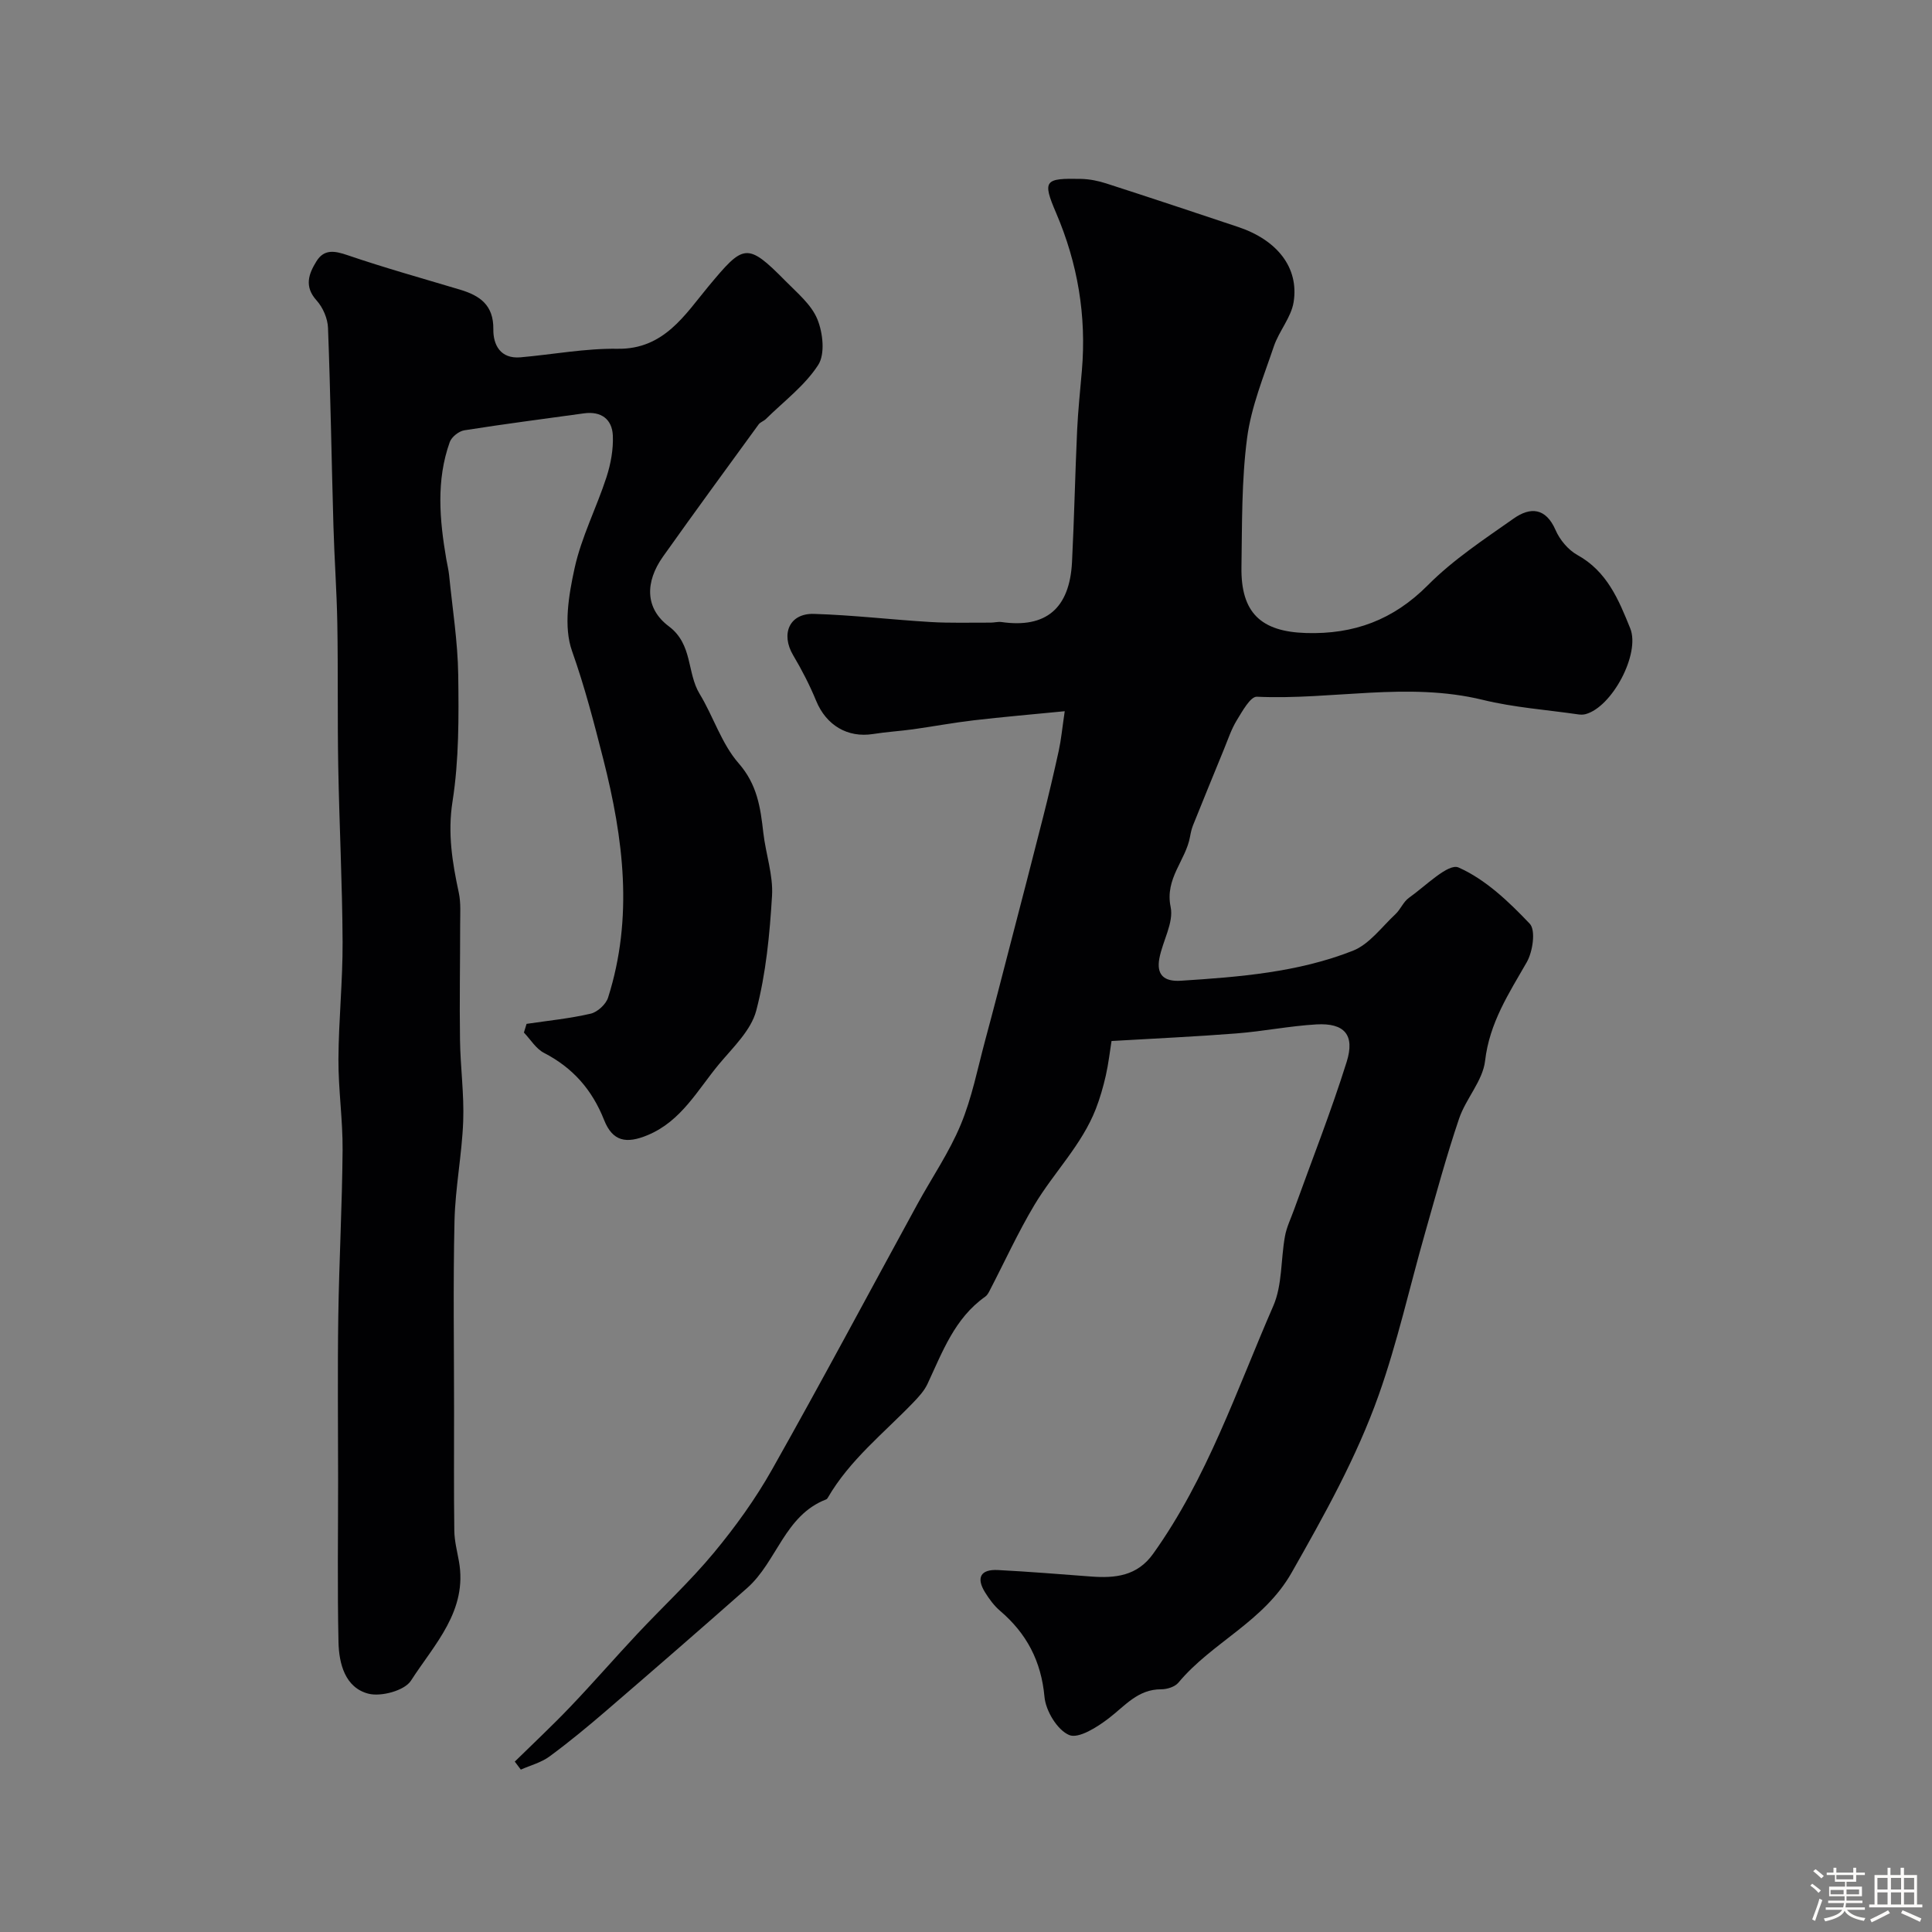 <svg enable-background="new 0 0 400 400" viewBox="0 0 400 400" xmlns="http://www.w3.org/2000/svg"><rect x="0" y="0" width="400" height="400" fill="#808080" stroke="none"/><path d="m374.8 390.4.4-.4c.7.5 1.3 1 1.8 1.4l-.5.5c-.5-.6-1.1-1.1-1.7-1.5zm1 7.3-.6-.3c.5-1.4 1.1-2.8 1.5-4.3.2.1.4.2.6.3-.5 1.3-1 2.8-1.5 4.3zm-.4-10.3.5-.4c.4.3 1 .8 1.7 1.4l-.5.5c-.5-.5-1.1-1-1.7-1.5zm2.5.3h1.7v-1h.6v1h3.5v-1h.6v1h1.8v.5h-1.8v1.4h-2v1h3.2v2h-3.2v.9h3.3v.5h-3.4c0 .3-.1.6-.1.9h4v.5h-3.7c.7.9 1.9 1.5 3.8 1.7-.1.2-.2.4-.3.6-2.1-.4-3.5-1.1-4-2.1-.4 1-1.8 1.7-4 2.2-.1-.2-.2-.4-.3-.6 2.1-.4 3.4-1 3.8-1.8h-3.4v-.5h3.6c.1-.3.1-.6.2-.9h-3.3v-.5h3.4c0-.3 0-.6 0-.9h-3.2v-2h3.3v-1h-2.1v-1.4h-1.7v-.5zm1.1 3.5v1h2.7c0-.3 0-.4 0-.4 0-.1 0-.2 0-.2 0-.1 0-.2 0-.3h-2.7zm1.2-3v.9h3.5v-.9zm4.7 3h-2.6v.6.4h2.6z" fill="#fcfbfa"/><path d="m393.6 386.7h.6v1.5h2.7v6.1h1.1v.6h-11v-.6h1.1v-6.1h2.7v-1.5h.6v1.5h2.1v-1.5zm-2.7 8.8.4.6c-1.2.6-2.5 1.3-3.8 1.9-.1-.2-.2-.4-.3-.6 1.2-.6 2.5-1.2 3.7-1.9zm-2.2-6.7v2.4h2.1v-2.4zm0 3v2.5h2.1v-2.5zm2.8-3v2.4h2.1v-2.4zm0 3v2.5h2.1v-2.5zm6 6.1c-1.4-.7-2.7-1.3-3.9-1.8l.3-.6c1.5.6 2.7 1.2 3.9 1.7zm-1.2-9.1h-2.1v2.4h2.1zm-2.1 3v2.5h2.1v-2.5z" fill="#fcfbfa"/><g fill="#010103"><path d="m106.58 364.72c3.84-3.77 7.77-7.44 11.48-11.33 4.73-4.95 9.22-10.13 13.9-15.12 5.26-5.62 10.94-10.88 15.84-16.79 4.46-5.38 8.62-11.15 12.05-17.24 10.26-18.19 20.08-36.63 30.1-54.96 3-5.48 6.58-10.7 8.96-16.43 2.32-5.57 3.49-11.63 5.07-17.5 1.78-6.58 3.47-13.19 5.18-19.79 2.28-8.79 4.58-17.58 6.8-26.38 1.16-4.57 2.24-9.17 3.25-13.78.48-2.2.69-4.46 1.23-8.15-6.82.67-12.83 1.18-18.82 1.88-4.2.49-8.37 1.27-12.56 1.86-2.75.38-5.54.54-8.29.98-5.29.84-9.7-1.81-11.78-6.84-1.34-3.26-2.97-6.43-4.77-9.46-2.62-4.41-.79-8.72 4.28-8.57 8.05.24 16.08 1.2 24.13 1.68 4.14.25 8.31.11 12.47.13.76 0 1.54-.23 2.28-.12 9.15 1.31 14.08-2.79 14.57-12.44.46-9.09.64-18.2 1.06-27.3.19-4.11.63-8.2.98-12.3.97-11.35-.84-22.17-5.35-32.7-2.89-6.74-2.32-7.17 5.18-7.01 1.76.04 3.57.4 5.25.95 9.12 2.94 18.21 5.97 27.3 9.01 8.06 2.7 12.6 8.42 11.46 15.55-.51 3.18-3.02 5.99-4.09 9.15-2.11 6.25-4.69 12.51-5.54 18.97-1.16 8.82-1.03 17.83-1.17 26.77-.14 9.45 4.07 13.34 13.37 13.62 9.91.3 18.06-2.7 25.22-9.9 5.25-5.29 11.65-9.5 17.79-13.82 3.41-2.4 6.63-2.26 8.66 2.42.87 2.01 2.61 4.09 4.5 5.14 6.15 3.39 8.56 9.27 10.95 15.19 2.12 5.24-3.75 16.3-9.26 17.77-.47.12-.99.12-1.48.05-6.6-.96-13.32-1.43-19.78-3.01-15.58-3.8-31.2.07-46.78-.65-1.33-.06-3.02 3.02-4.16 4.88-1.13 1.84-1.82 3.97-2.65 5.99-2.15 5.24-4.29 10.48-6.4 15.73-.3.75-.48 1.56-.62 2.35-.87 4.94-5.26 8.66-4.02 14.59.67 3.23-1.65 7.02-2.33 10.61-.64 3.37.88 4.88 4.46 4.65 12.1-.78 24.22-1.73 35.58-6.2 3.41-1.34 5.98-4.92 8.83-7.58 1.06-.99 1.64-2.57 2.79-3.38 3.4-2.4 8.15-7.22 10.26-6.29 5.59 2.46 10.44 7.1 14.76 11.65 1.27 1.34.63 5.78-.62 7.96-3.72 6.49-7.72 12.56-8.63 20.43-.48 4.14-3.99 7.83-5.39 11.98-2.64 7.8-4.79 15.77-7.05 23.7-3.19 11.18-5.71 22.6-9.59 33.53-4.57 12.87-11.23 24.79-18.01 36.73-5.81 10.23-16.46 14.4-23.45 22.79-.72.87-2.34 1.38-3.55 1.38-4.83-.03-7.5 3.42-10.87 6-2.38 1.83-6.25 4.29-8.2 3.47-2.45-1.03-4.85-5-5.11-7.9-.68-7.41-3.69-13.12-9.21-17.83-1.22-1.04-2.23-2.42-3.09-3.8-1.9-3.07-.91-4.82 2.67-4.63 6.42.33 12.83.86 19.24 1.34 5.01.38 9.58-.08 12.88-4.7 11.22-15.69 17.28-33.89 24.88-51.32 1.89-4.34 1.54-9.63 2.42-14.44.34-1.88 1.22-3.66 1.87-5.47 3.67-10.19 7.66-20.28 10.9-30.61 1.76-5.61-.47-8.09-6.24-7.77-5.55.32-11.04 1.44-16.59 1.87-8.4.66-16.82 1.04-25.85 1.57-.34 2.12-.62 4.66-1.18 7.13-.53 2.34-1.2 4.67-2.06 6.9-2.9 7.47-8.66 13.13-12.7 19.87-3.44 5.75-6.23 11.89-9.33 17.85-.22.43-.49.91-.88 1.18-6.34 4.47-8.85 11.44-11.95 18.06-.67 1.44-1.84 2.7-2.96 3.87-6.12 6.35-13.15 11.89-17.67 19.68-.08.14-.2.3-.34.36-8.62 3.31-10.2 12.9-16.37 18.35-9.62 8.5-19.31 16.91-29.04 25.29-3.85 3.32-7.78 6.57-11.87 9.58-1.72 1.27-3.95 1.84-5.95 2.73-.42-.57-.84-1.12-1.25-1.66z"/><path d="m109.02 211.98c4.43-.66 8.92-1.1 13.27-2.11 1.42-.33 3.17-1.94 3.61-3.34 5.25-16.55 3.2-32.84-1-49.37-1.93-7.57-3.84-14.96-6.46-22.35-1.8-5.06-.7-11.59.52-17.16 1.41-6.45 4.54-12.51 6.6-18.84.89-2.75 1.45-5.79 1.32-8.66-.16-3.36-2.41-5.06-5.98-4.57-8.26 1.15-16.53 2.2-24.77 3.51-1.13.18-2.63 1.37-3.01 2.43-2.85 7.97-2.11 16.11-.72 24.24.19 1.13.48 2.24.59 3.38.68 6.85 1.78 13.69 1.88 20.54.12 8.76.17 17.64-1.18 26.25-1.04 6.63-.04 12.65 1.3 18.9.45 2.12.28 4.38.28 6.58 0 7.98-.15 15.95-.03 23.93.08 5.61.87 11.23.66 16.82-.26 6.88-1.64 13.72-1.8 20.6-.3 13.18-.09 26.38-.09 39.57 0 8.2-.06 16.39.05 24.59.03 2.1.57 4.2.95 6.29 1.87 10.29-5.1 17.24-9.93 24.76-1.32 2.05-6.18 3.37-8.81 2.69-4.81-1.25-6.09-6.18-6.19-10.7-.24-11.14-.08-22.3-.08-33.47 0-11.33-.13-22.66.04-33.99.17-11.47.8-22.93.89-34.39.05-6.26-.89-12.53-.86-18.8.04-8.1.9-16.2.86-24.3-.06-12.1-.68-24.19-.9-36.29-.18-9.85-.02-19.72-.19-29.57-.12-6.79-.62-13.58-.81-20.38-.39-13.63-.6-27.26-1.12-40.89-.07-1.94-1.05-4.22-2.36-5.67-2.62-2.9-1.64-5.52-.04-8.1 1.59-2.58 3.76-2.2 6.47-1.27 7.67 2.62 15.5 4.8 23.27 7.13 4.1 1.23 6.96 3.18 6.89 8.22-.04 3.2 1.46 6.15 5.62 5.79 6.71-.59 13.42-1.87 20.11-1.77 9.6.15 13.97-7.1 18.8-12.91 7.26-8.71 7.93-9.27 15.96-1.12 2.42 2.46 5.35 4.87 6.59 7.9 1.16 2.81 1.64 7.22.18 9.48-2.77 4.29-7.13 7.54-10.85 11.21-.44.43-1.15.63-1.49 1.11-6.62 9.09-13.27 18.17-19.78 27.34-3.75 5.28-3.75 10.75 1.19 14.45 5 3.75 3.71 9.59 6.38 13.99 2.86 4.71 4.54 10.33 8.08 14.37 3.86 4.41 4.52 9.19 5.11 14.4.5 4.37 2.06 8.75 1.8 13.04-.48 7.98-1.25 16.08-3.27 23.77-1.07 4.08-4.79 7.59-7.68 11.05-4.45 5.34-7.8 11.8-14.76 14.71-4.48 1.88-7.3 1.32-9.06-3.12-2.48-6.26-6.47-10.81-12.44-13.89-1.67-.86-2.79-2.78-4.16-4.21.18-.59.37-1.19.55-1.8z"/></g></svg>